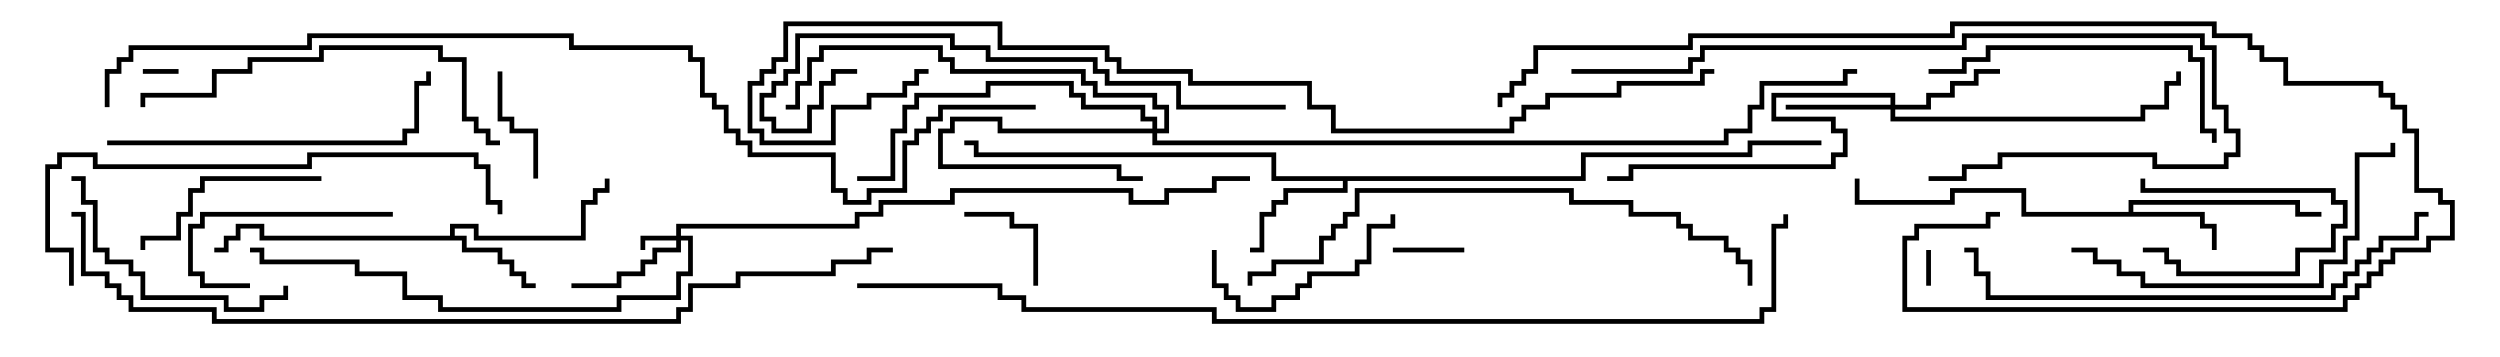 <svg version="1.1" width="105" height="15" xmlns="http://www.w3.org/2000/svg"><path d="M89.4,8.9L89.4,8.4L96.6,8.4L96.6,8.9L97.5,8.9L97.5,9.1L96.4,9.1L96.4,8.6L89.6,8.6L89.6,8.9L92.6,8.9L92.6,9.4L93.1,9.4L93.1,10.5L92.9,10.5L92.9,9.6L92.4,9.6L92.4,9.1L84.9,9.1L84.9,8.1L82.1,8.1L82.1,8.6L77.9,8.6L77.9,7.5L78.1,7.5L78.1,8.4L81.9,8.4L81.9,7.9L85.1,7.9L85.1,8.9z" stroke="none"/><path d="M18.9,9.9L18.9,9.4L20.1,9.4L20.1,9.9L24.4,9.9L24.4,8.4L24.9,8.4L24.9,7.9L25.4,7.9L25.4,7.5L25.6,7.5L25.6,8.1L25.1,8.1L25.1,8.6L24.6,8.6L24.6,10.1L19.9,10.1L19.9,9.6L19.1,9.6L19.1,9.9L19.6,9.9L19.6,10.4L21.1,10.4L21.1,10.9L21.6,10.9L21.6,11.4L22.1,11.4L22.1,11.9L22.5,11.9L22.5,12.1L21.9,12.1L21.9,11.6L21.4,11.6L21.4,11.1L20.9,11.1L20.9,10.6L19.4,10.6L19.4,10.1L10.9,10.1L10.9,9.6L10.1,9.6L10.1,10.1L9.6,10.1L9.6,10.6L9,10.6L9,10.4L9.4,10.4L9.4,9.9L9.9,9.9L9.9,9.4L11.1,9.4L11.1,9.9z" stroke="none"/><path d="M66.4,7.4L66.4,6.4L73.4,6.4L73.4,5.9L76.5,5.9L76.5,6.1L73.6,6.1L73.6,6.6L66.6,6.6L66.6,7.6L56.6,7.6L56.6,8.1L54.1,8.1L54.1,8.6L53.6,8.6L53.6,9.1L53.1,9.1L53.1,10.6L52.5,10.6L52.5,10.4L52.9,10.4L52.9,8.9L53.4,8.9L53.4,8.4L53.9,8.4L53.9,7.9L56.4,7.9L56.4,7.6L53.4,7.6L53.4,6.6L40.9,6.6L40.9,6.1L40.5,6.1L40.5,5.9L41.1,5.9L41.1,6.4L53.6,6.4L53.6,7.4z" stroke="none"/><path d="M28.4,9.9L28.4,9.4L35.9,9.4L35.9,8.9L36.9,8.9L36.9,8.4L39.9,8.4L39.9,7.9L47.6,7.9L47.6,8.4L48.9,8.4L48.9,7.9L50.9,7.9L50.9,7.4L52.5,7.4L52.5,7.6L51.1,7.6L51.1,8.1L49.1,8.1L49.1,8.6L47.4,8.6L47.4,8.1L40.1,8.1L40.1,8.6L37.1,8.6L37.1,9.1L36.1,9.1L36.1,9.6L28.6,9.6L28.6,9.9L29.1,9.9L29.1,11.6L28.6,11.6L28.6,12.6L26.1,12.6L26.1,13.1L18.4,13.1L18.4,12.6L16.9,12.6L16.9,11.6L14.9,11.6L14.9,11.1L10.9,11.1L10.9,10.6L10.5,10.6L10.5,10.4L11.1,10.4L11.1,10.9L15.1,10.9L15.1,11.4L17.1,11.4L17.1,12.4L18.6,12.4L18.6,12.9L25.9,12.9L25.9,12.4L28.4,12.4L28.4,11.4L28.9,11.4L28.9,10.1L28.6,10.1L28.6,10.6L27.6,10.6L27.6,11.1L27.1,11.1L27.1,11.6L26.1,11.6L26.1,12.1L24,12.1L24,11.9L25.9,11.9L25.9,11.4L26.9,11.4L26.9,10.9L27.4,10.9L27.4,10.4L28.4,10.4L28.4,10.1L27.1,10.1L27.1,10.5L26.9,10.5L26.9,9.9z" stroke="none"/><path d="M48.4,5.4L48.4,5.1L47.9,5.1L47.9,4.6L45.4,4.6L45.4,4.1L44.9,4.1L44.9,3.6L41.6,3.6L41.6,4.1L38.6,4.1L38.6,4.6L38.1,4.6L38.1,5.6L37.6,5.6L37.6,7.6L36,7.6L36,7.4L37.4,7.4L37.4,5.4L37.9,5.4L37.9,4.4L38.4,4.4L38.4,3.9L41.4,3.9L41.4,3.4L45.1,3.4L45.1,3.9L45.6,3.9L45.6,4.4L48.1,4.4L48.1,4.9L48.6,4.9L48.6,5.4L48.9,5.4L48.9,4.6L48.4,4.6L48.4,4.1L45.9,4.1L45.9,3.6L45.4,3.6L45.4,3.1L39.9,3.1L39.9,2.6L39.4,2.6L39.4,2.1L34.6,2.1L34.6,2.6L34.1,2.6L34.1,3.6L33.6,3.6L33.6,4.6L33,4.6L33,4.4L33.4,4.4L33.4,3.4L33.9,3.4L33.9,2.4L34.4,2.4L34.4,1.9L39.6,1.9L39.6,2.4L40.1,2.4L40.1,2.9L45.6,2.9L45.6,3.4L46.1,3.4L46.1,3.9L48.6,3.9L48.6,4.4L49.1,4.4L49.1,5.6L48.6,5.6L48.6,5.9L72.4,5.9L72.4,5.4L73.4,5.4L73.4,4.4L73.9,4.4L73.9,3.4L77.4,3.4L77.4,2.9L78,2.9L78,3.1L77.6,3.1L77.6,3.6L74.1,3.6L74.1,4.6L73.6,4.6L73.6,5.6L72.6,5.6L72.6,6.1L48.4,6.1L48.4,5.6L41.9,5.6L41.9,5.1L40.1,5.1L40.1,5.6L39.6,5.6L39.6,6.9L47.1,6.9L47.1,7.4L48,7.4L48,7.6L46.9,7.6L46.9,7.1L39.4,7.1L39.4,5.4L39.9,5.4L39.9,4.9L42.1,4.9L42.1,5.4z" stroke="none"/><path d="M79.4,4.4L79.4,4.1L74.6,4.1L74.6,4.9L77.1,4.9L77.1,5.4L77.6,5.4L77.6,6.6L77.1,6.6L77.1,7.1L68.6,7.1L68.6,7.6L67.5,7.6L67.5,7.4L68.4,7.4L68.4,6.9L76.9,6.9L76.9,6.4L77.4,6.4L77.4,5.6L76.9,5.6L76.9,5.1L74.4,5.1L74.4,3.9L79.6,3.9L79.6,4.4L80.9,4.4L80.9,3.9L81.9,3.9L81.9,3.4L82.9,3.4L82.9,2.9L84,2.9L84,3.1L83.1,3.1L83.1,3.6L82.1,3.6L82.1,4.1L81.1,4.1L81.1,4.6L79.6,4.6L79.6,4.9L89.9,4.9L89.9,4.4L90.9,4.4L90.9,3.4L91.4,3.4L91.4,3L91.6,3L91.6,3.6L91.1,3.6L91.1,4.6L90.1,4.6L90.1,5.1L79.4,5.1L79.4,4.6L75,4.6L75,4.4z" stroke="none"/><path d="M7.5,2.9L7.5,3.1L6,3.1L6,2.9z" stroke="none"/><path d="M81.1,12L80.9,12L80.9,10.5L81.1,10.5z" stroke="none"/><path d="M58.5,10.6L58.5,10.4L61.5,10.4L61.5,10.6z" stroke="none"/><path d="M90,10.6L90,10.4L91.1,10.4L91.1,10.9L91.6,10.9L91.6,11.4L96.4,11.4L96.4,10.4L97.9,10.4L97.9,9.4L98.4,9.4L98.4,8.6L97.9,8.6L97.9,8.1L89.9,8.1L89.9,7.5L90.1,7.5L90.1,7.9L98.1,7.9L98.1,8.4L98.6,8.4L98.6,9.6L98.1,9.6L98.1,10.6L96.6,10.6L96.6,11.6L91.4,11.6L91.4,11.1L90.9,11.1L90.9,10.6z" stroke="none"/><path d="M40.5,9.1L40.5,8.9L42.6,8.9L42.6,9.4L43.6,9.4L43.6,12L43.4,12L43.4,9.6L42.4,9.6L42.4,9.1z" stroke="none"/><path d="M20.9,3L21.1,3L21.1,4.9L21.6,4.9L21.6,5.4L22.6,5.4L22.6,7.5L22.4,7.5L22.4,5.6L21.4,5.6L21.4,5.1L20.9,5.1z" stroke="none"/><path d="M10.5,11.9L10.5,12.1L8.4,12.1L8.4,11.6L7.9,11.6L7.9,9.4L8.4,9.4L8.4,8.9L16.5,8.9L16.5,9.1L8.6,9.1L8.6,9.6L8.1,9.6L8.1,11.4L8.6,11.4L8.6,11.9z" stroke="none"/><path d="M58.4,9L58.6,9L58.6,9.6L57.6,9.6L57.6,11.1L57.1,11.1L57.1,11.6L55.1,11.6L55.1,12.1L54.6,12.1L54.6,12.6L53.6,12.6L53.6,13.1L51.9,13.1L51.9,12.6L51.4,12.6L51.4,12.1L50.9,12.1L50.9,10.5L51.1,10.5L51.1,11.9L51.6,11.9L51.6,12.4L52.1,12.4L52.1,12.9L53.4,12.9L53.4,12.4L54.4,12.4L54.4,11.9L54.9,11.9L54.9,11.4L56.9,11.4L56.9,10.9L57.4,10.9L57.4,9.4L58.4,9.4z" stroke="none"/><path d="M13.5,7.4L13.5,7.6L8.6,7.6L8.6,8.1L8.1,8.1L8.1,9.1L7.6,9.1L7.6,10.1L6.1,10.1L6.1,10.5L5.9,10.5L5.9,9.9L7.4,9.9L7.4,8.9L7.9,8.9L7.9,7.9L8.4,7.9L8.4,7.4z" stroke="none"/><path d="M3,7.6L3,7.4L3.6,7.4L3.6,8.4L4.1,8.4L4.1,10.4L4.6,10.4L4.6,10.9L5.6,10.9L5.6,11.4L6.1,11.4L6.1,12.4L9.6,12.4L9.6,12.9L10.9,12.9L10.9,12.4L11.9,12.4L11.9,12L12.1,12L12.1,12.6L11.1,12.6L11.1,13.1L9.4,13.1L9.4,12.6L5.9,12.6L5.9,11.6L5.4,11.6L5.4,11.1L4.4,11.1L4.4,10.6L3.9,10.6L3.9,8.6L3.4,8.6L3.4,7.6z" stroke="none"/><path d="M81,3.1L81,2.9L82.4,2.9L82.4,2.4L83.4,2.4L83.4,1.9L92.1,1.9L92.1,2.4L92.6,2.4L92.6,5.4L93.1,5.4L93.1,6L92.9,6L92.9,5.6L92.4,5.6L92.4,2.6L91.9,2.6L91.9,2.1L83.6,2.1L83.6,2.6L82.6,2.6L82.6,3.1z" stroke="none"/><path d="M4.5,6.1L4.5,5.9L16.9,5.9L16.9,5.4L17.4,5.4L17.4,3.4L17.9,3.4L17.9,3L18.1,3L18.1,3.6L17.6,3.6L17.6,5.6L17.1,5.6L17.1,6.1z" stroke="none"/><path d="M87,10.6L87,10.4L88.1,10.4L88.1,10.9L89.1,10.9L89.1,11.4L90.1,11.4L90.1,11.9L97.4,11.9L97.4,10.9L98.4,10.9L98.4,9.9L98.9,9.9L98.9,6.4L100.4,6.4L100.4,6L100.6,6L100.6,6.6L99.1,6.6L99.1,10.1L98.6,10.1L98.6,11.1L97.6,11.1L97.6,12.1L89.9,12.1L89.9,11.6L88.9,11.6L88.9,11.1L87.9,11.1L87.9,10.6z" stroke="none"/><path d="M21,5.9L21,6.1L20.4,6.1L20.4,5.6L19.9,5.6L19.9,5.1L19.4,5.1L19.4,2.6L18.4,2.6L18.4,2.1L13.6,2.1L13.6,2.6L10.6,2.6L10.6,3.1L9.1,3.1L9.1,4.1L6.1,4.1L6.1,4.5L5.9,4.5L5.9,3.9L8.9,3.9L8.9,2.9L10.4,2.9L10.4,2.4L13.4,2.4L13.4,1.9L18.6,1.9L18.6,2.4L19.6,2.4L19.6,4.9L20.1,4.9L20.1,5.4L20.6,5.4L20.6,5.9z" stroke="none"/><path d="M66,3.1L66,2.9L70.9,2.9L70.9,2.4L71.4,2.4L71.4,1.9L82.4,1.9L82.4,1.4L92.6,1.4L92.6,1.9L93.1,1.9L93.1,4.4L93.6,4.4L93.6,5.4L94.1,5.4L94.1,6.6L93.6,6.6L93.6,7.1L90.4,7.1L90.4,6.6L84.1,6.6L84.1,7.1L82.6,7.1L82.6,7.6L81,7.6L81,7.4L82.4,7.4L82.4,6.9L83.9,6.9L83.9,6.4L90.6,6.4L90.6,6.9L93.4,6.9L93.4,6.4L93.9,6.4L93.9,5.6L93.4,5.6L93.4,4.6L92.9,4.6L92.9,2.1L92.4,2.1L92.4,1.6L82.6,1.6L82.6,2.1L71.6,2.1L71.6,2.6L71.1,2.6L71.1,3.1z" stroke="none"/><path d="M54,4.4L54,4.6L49.4,4.6L49.4,3.6L46.4,3.6L46.4,3.1L45.9,3.1L45.9,2.6L41.4,2.6L41.4,2.1L39.9,2.1L39.9,1.6L33.6,1.6L33.6,3.1L33.1,3.1L33.1,3.6L32.6,3.6L32.6,4.1L32.1,4.1L32.1,4.9L32.6,4.9L32.6,5.4L33.9,5.4L33.9,4.4L34.4,4.4L34.4,3.4L34.9,3.4L34.9,2.9L36,2.9L36,3.1L35.1,3.1L35.1,3.6L34.6,3.6L34.6,4.6L34.1,4.6L34.1,5.6L32.4,5.6L32.4,5.1L31.9,5.1L31.9,3.9L32.4,3.9L32.4,3.4L32.9,3.4L32.9,2.9L33.4,2.9L33.4,1.4L40.1,1.4L40.1,1.9L41.6,1.9L41.6,2.4L46.1,2.4L46.1,2.9L46.6,2.9L46.6,3.4L49.6,3.4L49.6,4.4z" stroke="none"/><path d="M3.1,12L2.9,12L2.9,10.6L1.9,10.6L1.9,6.9L2.4,6.9L2.4,6.4L4.1,6.4L4.1,6.9L12.9,6.9L12.9,6.4L20.1,6.4L20.1,6.9L20.6,6.9L20.6,8.4L21.1,8.4L21.1,9L20.9,9L20.9,8.6L20.4,8.6L20.4,7.1L19.9,7.1L19.9,6.6L13.1,6.6L13.1,7.1L3.9,7.1L3.9,6.6L2.6,6.6L2.6,7.1L2.1,7.1L2.1,10.4L3.1,10.4z" stroke="none"/><path d="M102,8.9L102,9.1L101.6,9.1L101.6,10.1L100.1,10.1L100.1,10.6L99.6,10.6L99.6,11.1L99.1,11.1L99.1,11.6L98.6,11.6L98.6,12.1L98.1,12.1L98.1,12.6L83.4,12.6L83.4,11.6L82.9,11.6L82.9,10.6L82.5,10.6L82.5,10.4L83.1,10.4L83.1,11.4L83.6,11.4L83.6,12.4L97.9,12.4L97.9,11.9L98.4,11.9L98.4,11.4L98.9,11.4L98.9,10.9L99.4,10.9L99.4,10.4L99.9,10.4L99.9,9.9L101.4,9.9L101.4,8.9z" stroke="none"/><path d="M52.6,12L52.4,12L52.4,11.4L53.4,11.4L53.4,10.9L55.4,10.9L55.4,9.9L55.9,9.9L55.9,9.4L56.4,9.4L56.4,8.9L56.9,8.9L56.9,7.9L66.1,7.9L66.1,8.4L68.6,8.4L68.6,8.9L70.6,8.9L70.6,9.4L71.1,9.4L71.1,9.9L72.6,9.9L72.6,10.4L73.1,10.4L73.1,10.9L73.6,10.9L73.6,12L73.4,12L73.4,11.1L72.9,11.1L72.9,10.6L72.4,10.6L72.4,10.1L70.9,10.1L70.9,9.6L70.4,9.6L70.4,9.1L68.4,9.1L68.4,8.6L65.9,8.6L65.9,8.1L57.1,8.1L57.1,9.1L56.6,9.1L56.6,9.6L56.1,9.6L56.1,10.1L55.6,10.1L55.6,11.1L53.6,11.1L53.6,11.6L52.6,11.6z" stroke="none"/><path d="M63.1,4.5L62.9,4.5L62.9,3.9L63.4,3.9L63.4,3.4L63.9,3.4L63.9,2.9L64.4,2.9L64.4,1.9L70.9,1.9L70.9,1.4L81.9,1.4L81.9,0.9L93.1,0.9L93.1,1.4L94.6,1.4L94.6,1.9L95.1,1.9L95.1,2.4L96.1,2.4L96.1,3.4L100.1,3.4L100.1,3.9L100.6,3.9L100.6,4.4L101.1,4.4L101.1,5.4L101.6,5.4L101.6,7.9L102.6,7.9L102.6,8.4L103.1,8.4L103.1,10.1L102.1,10.1L102.1,10.6L100.6,10.6L100.6,11.1L100.1,11.1L100.1,11.6L99.6,11.6L99.6,12.1L99.1,12.1L99.1,12.6L98.6,12.6L98.6,13.1L79.9,13.1L79.9,9.9L80.4,9.9L80.4,9.4L83.4,9.4L83.4,8.9L84,8.9L84,9.1L83.6,9.1L83.6,9.6L80.6,9.6L80.6,10.1L80.1,10.1L80.1,12.9L98.4,12.9L98.4,12.4L98.9,12.4L98.9,11.9L99.4,11.9L99.4,11.4L99.9,11.4L99.9,10.9L100.4,10.9L100.4,10.4L101.9,10.4L101.9,9.9L102.9,9.9L102.9,8.6L102.4,8.6L102.4,8.1L101.4,8.1L101.4,5.6L100.9,5.6L100.9,4.6L100.4,4.6L100.4,4.1L99.9,4.1L99.9,3.6L95.9,3.6L95.9,2.6L94.9,2.6L94.9,2.1L94.4,2.1L94.4,1.6L92.9,1.6L92.9,1.1L82.1,1.1L82.1,1.6L71.1,1.6L71.1,2.1L64.6,2.1L64.6,3.1L64.1,3.1L64.1,3.6L63.6,3.6L63.6,4.1L63.1,4.1z" stroke="none"/><path d="M72,2.9L72,3.1L71.6,3.1L71.6,3.6L68.1,3.6L68.1,4.1L65.1,4.1L65.1,4.6L64.1,4.6L64.1,5.1L63.6,5.1L63.6,5.6L55.9,5.6L55.9,4.6L54.9,4.6L54.9,3.6L49.9,3.6L49.9,3.1L46.9,3.1L46.9,2.6L46.4,2.6L46.4,2.1L41.9,2.1L41.9,1.1L33.1,1.1L33.1,2.6L32.6,2.6L32.6,3.1L32.1,3.1L32.1,3.6L31.6,3.6L31.6,5.4L32.1,5.4L32.1,5.9L34.9,5.9L34.9,4.4L36.4,4.4L36.4,3.9L37.9,3.9L37.9,3.4L38.4,3.4L38.4,2.9L39,2.9L39,3.1L38.6,3.1L38.6,3.6L38.1,3.6L38.1,4.1L36.6,4.1L36.6,4.6L35.1,4.6L35.1,6.1L31.9,6.1L31.9,5.6L31.4,5.6L31.4,3.4L31.9,3.4L31.9,2.9L32.4,2.9L32.4,2.4L32.9,2.4L32.9,0.9L42.1,0.9L42.1,1.9L46.6,1.9L46.6,2.4L47.1,2.4L47.1,2.9L50.1,2.9L50.1,3.4L55.1,3.4L55.1,4.4L56.1,4.4L56.1,5.4L63.4,5.4L63.4,4.9L63.9,4.9L63.9,4.4L64.9,4.4L64.9,3.9L67.9,3.9L67.9,3.4L71.4,3.4L71.4,2.9z" stroke="none"/><path d="M3,9.1L3,8.9L3.6,8.9L3.6,11.4L4.6,11.4L4.6,11.9L5.1,11.9L5.1,12.4L5.6,12.4L5.6,12.9L9.1,12.9L9.1,13.4L28.4,13.4L28.4,12.9L28.9,12.9L28.9,11.9L30.9,11.9L30.9,11.4L34.9,11.4L34.9,10.9L36.4,10.9L36.4,10.4L37.5,10.4L37.5,10.6L36.6,10.6L36.6,11.1L35.1,11.1L35.1,11.6L31.1,11.6L31.1,12.1L29.1,12.1L29.1,13.1L28.6,13.1L28.6,13.6L8.9,13.6L8.9,13.1L5.4,13.1L5.4,12.6L4.9,12.6L4.9,12.1L4.4,12.1L4.4,11.6L3.4,11.6L3.4,9.1z" stroke="none"/><path d="M4.6,4.5L4.4,4.5L4.4,2.9L4.9,2.9L4.9,2.4L5.4,2.4L5.4,1.9L12.9,1.9L12.9,1.4L24.1,1.4L24.1,1.9L29.1,1.9L29.1,2.4L29.6,2.4L29.6,3.9L30.1,3.9L30.1,4.4L30.6,4.4L30.6,5.4L31.1,5.4L31.1,5.9L31.6,5.9L31.6,6.4L35.1,6.4L35.1,7.9L35.6,7.9L35.6,8.4L36.4,8.4L36.4,7.9L37.9,7.9L37.9,5.9L38.4,5.9L38.4,5.4L38.9,5.4L38.9,4.9L39.4,4.9L39.4,4.4L43.5,4.4L43.5,4.6L39.6,4.6L39.6,5.1L39.1,5.1L39.1,5.6L38.6,5.6L38.6,6.1L38.1,6.1L38.1,8.1L36.6,8.1L36.6,8.6L35.4,8.6L35.4,8.1L34.9,8.1L34.9,6.6L31.4,6.6L31.4,6.1L30.9,6.1L30.9,5.6L30.4,5.6L30.4,4.6L29.9,4.6L29.9,4.1L29.4,4.1L29.4,2.6L28.9,2.6L28.9,2.1L23.9,2.1L23.9,1.6L13.1,1.6L13.1,2.1L5.6,2.1L5.6,2.6L5.1,2.6L5.1,3.1L4.6,3.1z" stroke="none"/><path d="M36,12.1L36,11.9L42.1,11.9L42.1,12.4L43.1,12.4L43.1,12.9L51.1,12.9L51.1,13.4L73.9,13.4L73.9,12.9L74.4,12.9L74.4,9.4L74.9,9.4L74.9,9L75.1,9L75.1,9.6L74.6,9.6L74.6,13.1L74.1,13.1L74.1,13.6L50.9,13.6L50.9,13.1L42.9,13.1L42.9,12.6L41.9,12.6L41.9,12.1z" stroke="none"/></svg>